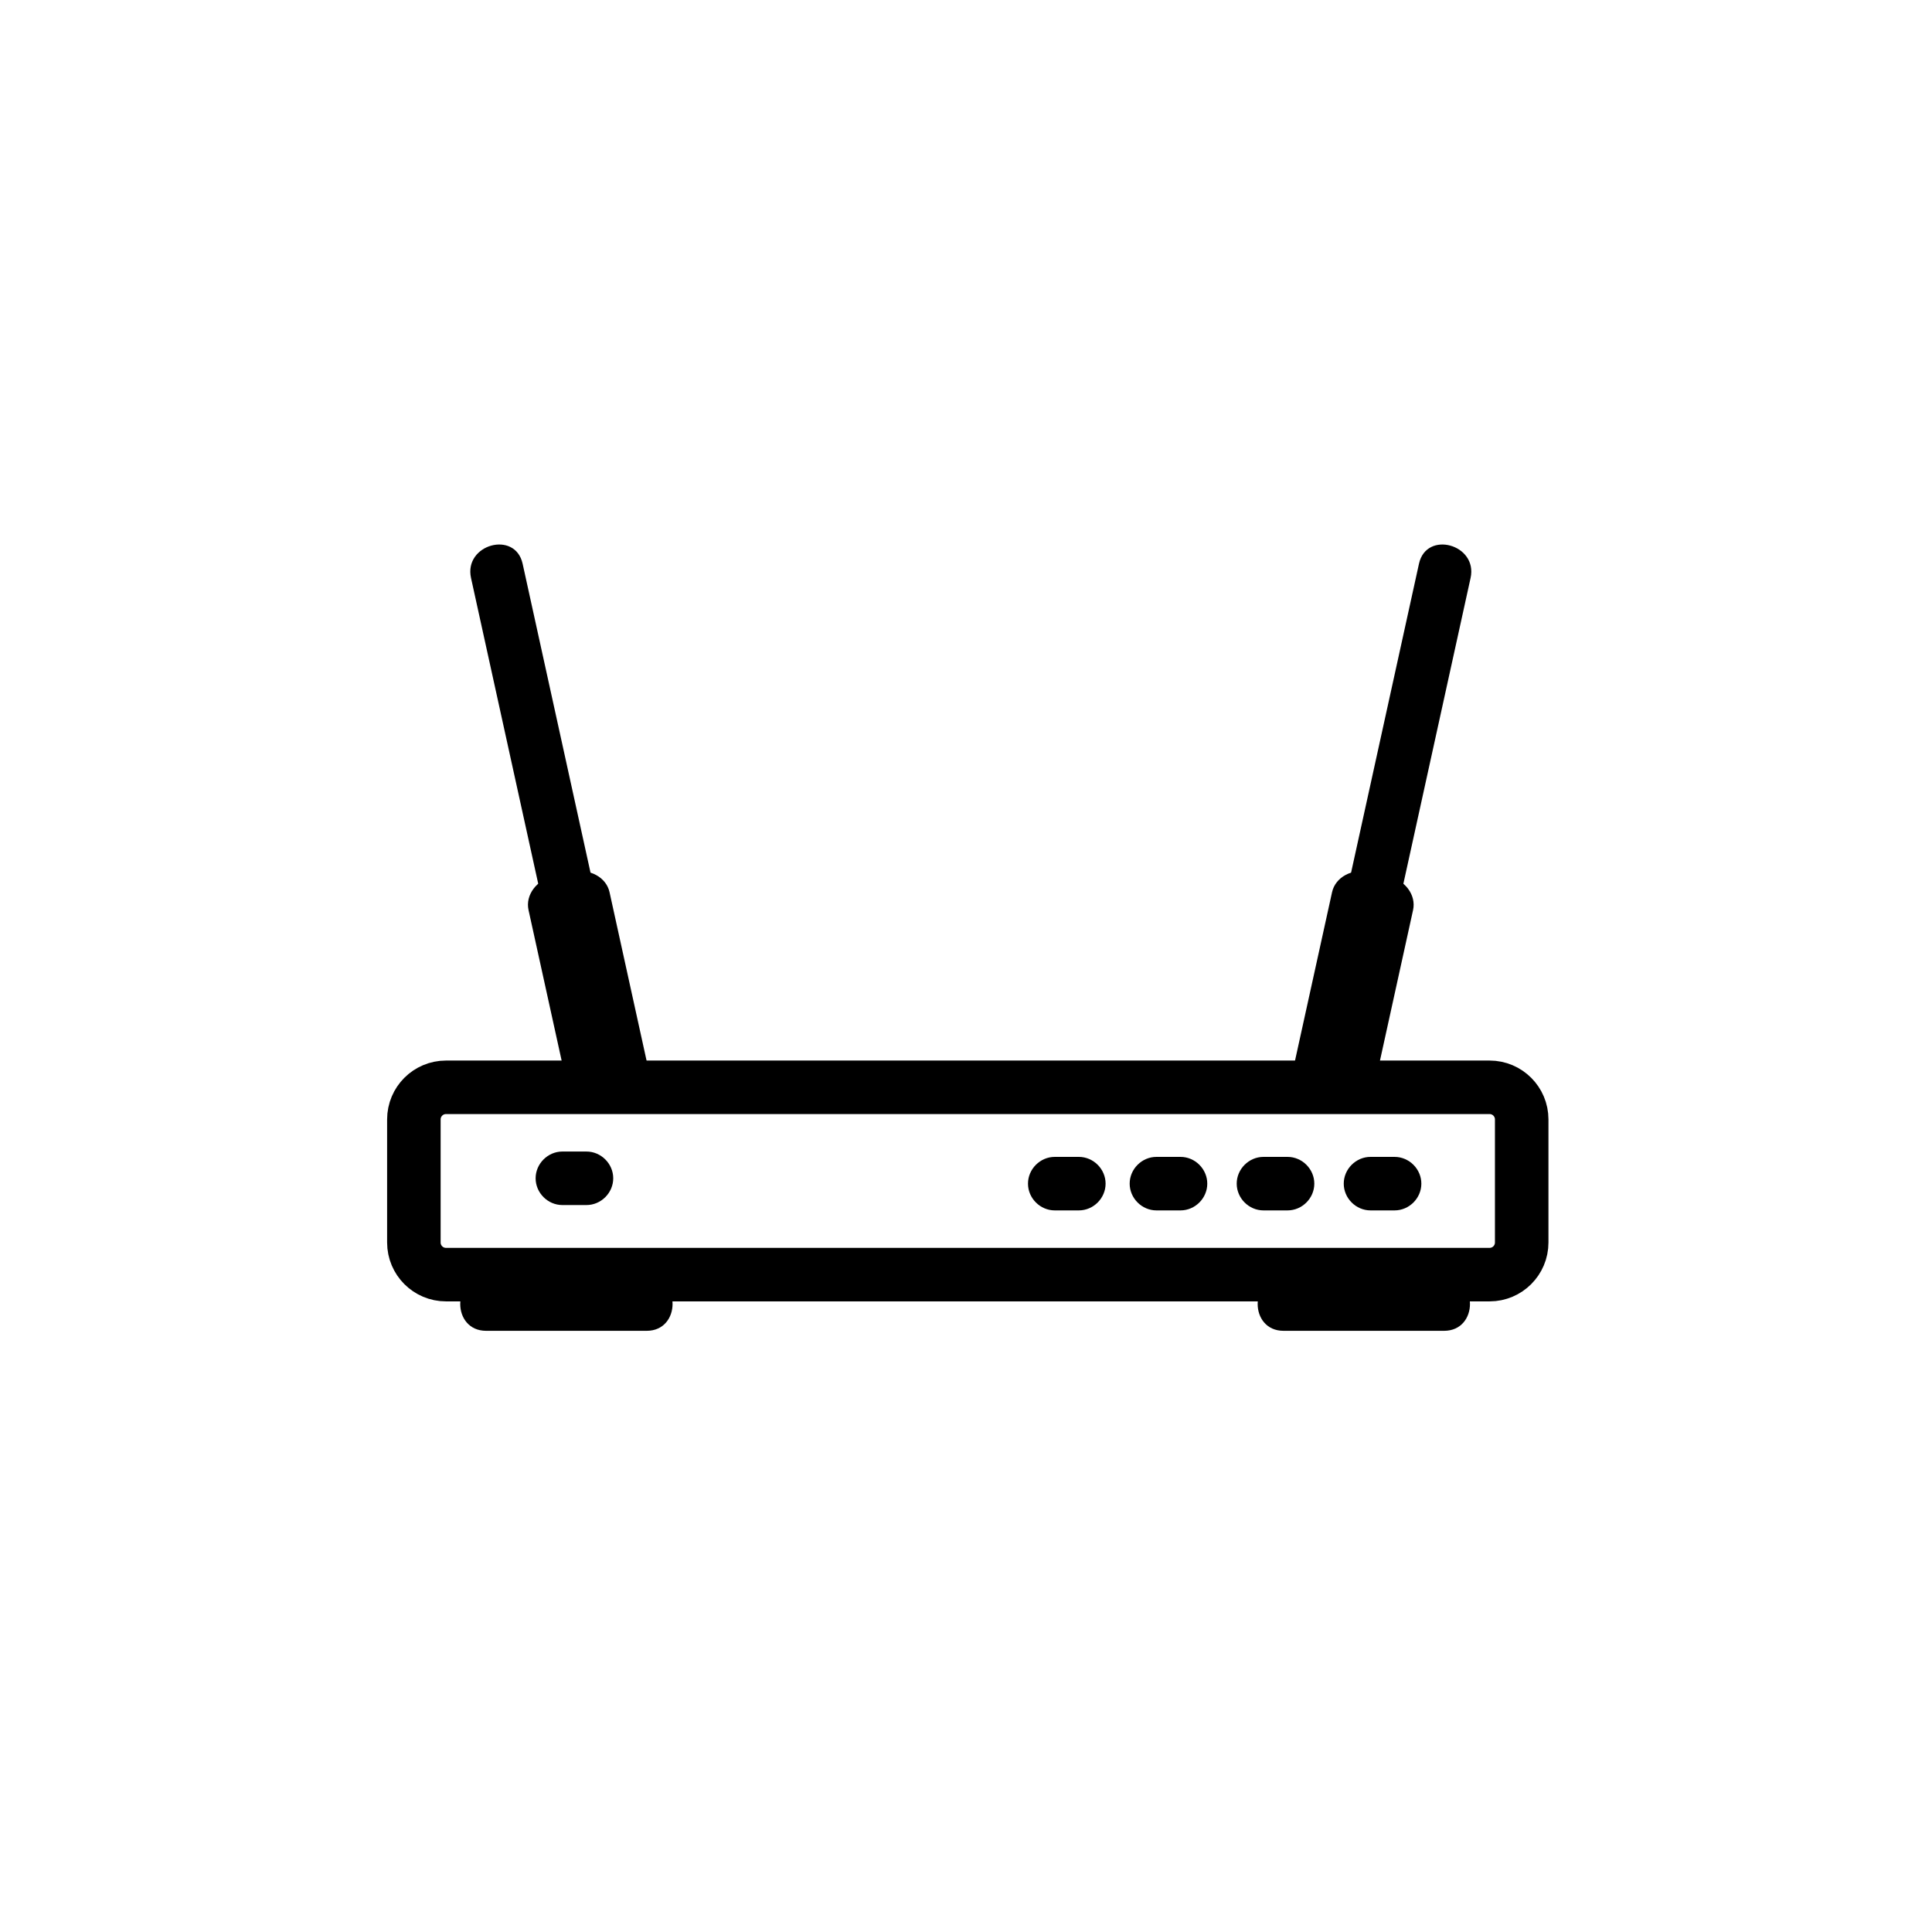 <?xml version="1.0" encoding="iso-8859-1"?>
<!-- Generator: Adobe Illustrator 16.0.0, SVG Export Plug-In . SVG Version: 6.00 Build 0)  -->
<!DOCTYPE svg PUBLIC "-//W3C//DTD SVG 1.1//EN" "http://www.w3.org/Graphics/SVG/1.1/DTD/svg11.dtd">
<svg version="1.1" xmlns="http://www.w3.org/2000/svg" xmlns:xlink="http://www.w3.org/1999/xlink" x="0px" y="0px" width="361px"
	 height="361px" viewBox="0 0 361 361" style="enable-background:new 0 0 361 361;" xml:space="preserve">
<g id="it_x5F_router">
	<path style="fill:none;stroke:#000000;stroke-width:10;" d="M284.333,232.167c0,3.313-2.687,6-6,6h-195c-3.313,0-6-2.687-6-6v-23
		c0-3.313,2.687-6,6-6h195c3.313,0,6,2.687,6,6V232.167z"/>
	<g>
		<g>
			<path style="fill:#000000;" d="M90.833,248.667c10,0,20,0,30,0c6.449,0,6.449-10,0-10c-10,0-20,0-30,0
				C84.384,238.667,84.384,248.667,90.833,248.667L90.833,248.667z"/>
		</g>
	</g>
	<g>
		<g>
			<path style="fill:#000000;" d="M239.833,248.667c10,0,20,0,30,0c6.448,0,6.448-10,0-10c-10,0-20,0-30,0
				C233.385,238.667,233.385,248.667,239.833,248.667L239.833,248.667z"/>
		</g>
	</g>
	<g>
		<g>
			<path style="fill:#000000;" d="M88.012,107.996c6.667,30.333,13.333,60.667,20,91c1.384,6.298,11.024,3.626,9.643-2.658
				c-6.667-30.333-13.333-60.667-20-91C96.271,99.041,86.63,101.711,88.012,107.996L88.012,107.996z"/>
		</g>
	</g>
	<path style="fill:#000000;" d="M120.854,198.36c0.615,2.798-1.51,5.642-4.746,6.354l-3.418,0.751
		c-3.236,0.712-6.358-0.979-6.974-3.775l-6.96-31.657c-0.615-2.797,1.51-5.641,4.746-6.353l3.418-0.751
		c3.236-0.711,6.358,0.979,6.974,3.776L120.854,198.36z"/>
	<g>
		<g>
			<path style="fill:#000000;" d="M265.139,105.338c-6.667,30.333-13.333,60.667-20,91c-1.382,6.284,8.259,8.956,9.643,2.658
				c6.667-30.333,13.333-60.667,20-91C276.162,101.711,266.522,99.041,265.139,105.338L265.139,105.338z"/>
		</g>
	</g>
	<path style="fill:#000000;" d="M241.939,198.36c-0.615,2.798,1.51,5.642,4.746,6.354l3.418,0.751
		c3.236,0.712,6.359-0.979,6.975-3.775l6.96-31.657c0.614-2.797-1.51-5.641-4.746-6.353l-3.419-0.751
		c-3.236-0.711-6.357,0.979-6.973,3.776L241.939,198.36z"/>
	<g>
		<g>
			<path style="fill:#000000;" d="M105.083,225.167c1.5,0,3,0,4.5,0c2.726,0,5-2.274,5-5s-2.274-5-5-5c-1.5,0-3,0-4.5,0
				c-2.726,0-5,2.274-5,5S102.357,225.167,105.083,225.167L105.083,225.167z"/>
		</g>
	</g>
	<g>
		<g>
			<path style="fill:#000000;" d="M197.083,226.167c1.5,0,3,0,4.5,0c2.726,0,5-2.274,5-5s-2.274-5-5-5c-1.5,0-3,0-4.5,0
				c-2.726,0-5,2.274-5,5S194.357,226.167,197.083,226.167L197.083,226.167z"/>
		</g>
	</g>
	<g>
		<g>
			<path style="fill:#000000;" d="M216.083,226.167c1.5,0,3,0,4.5,0c2.726,0,5-2.274,5-5s-2.274-5-5-5c-1.5,0-3,0-4.5,0
				c-2.726,0-5,2.274-5,5S213.357,226.167,216.083,226.167L216.083,226.167z"/>
		</g>
	</g>
	<g>
		<g>
			<path style="fill:#000000;" d="M236.083,226.167c1.5,0,3,0,4.5,0c2.726,0,5-2.274,5-5s-2.274-5-5-5c-1.5,0-3,0-4.5,0
				c-2.726,0-5,2.274-5,5S233.357,226.167,236.083,226.167L236.083,226.167z"/>
		</g>
	</g>
	<g>
		<g>
			<path style="fill:#000000;" d="M256.083,226.167c1.5,0,3,0,4.5,0c2.726,0,5-2.274,5-5s-2.274-5-5-5c-1.5,0-3,0-4.5,0
				c-2.726,0-5,2.274-5,5S253.357,226.167,256.083,226.167L256.083,226.167z"/>
		</g>
	</g>
</g>
<g id="Ebene_1">
</g>
</svg>

